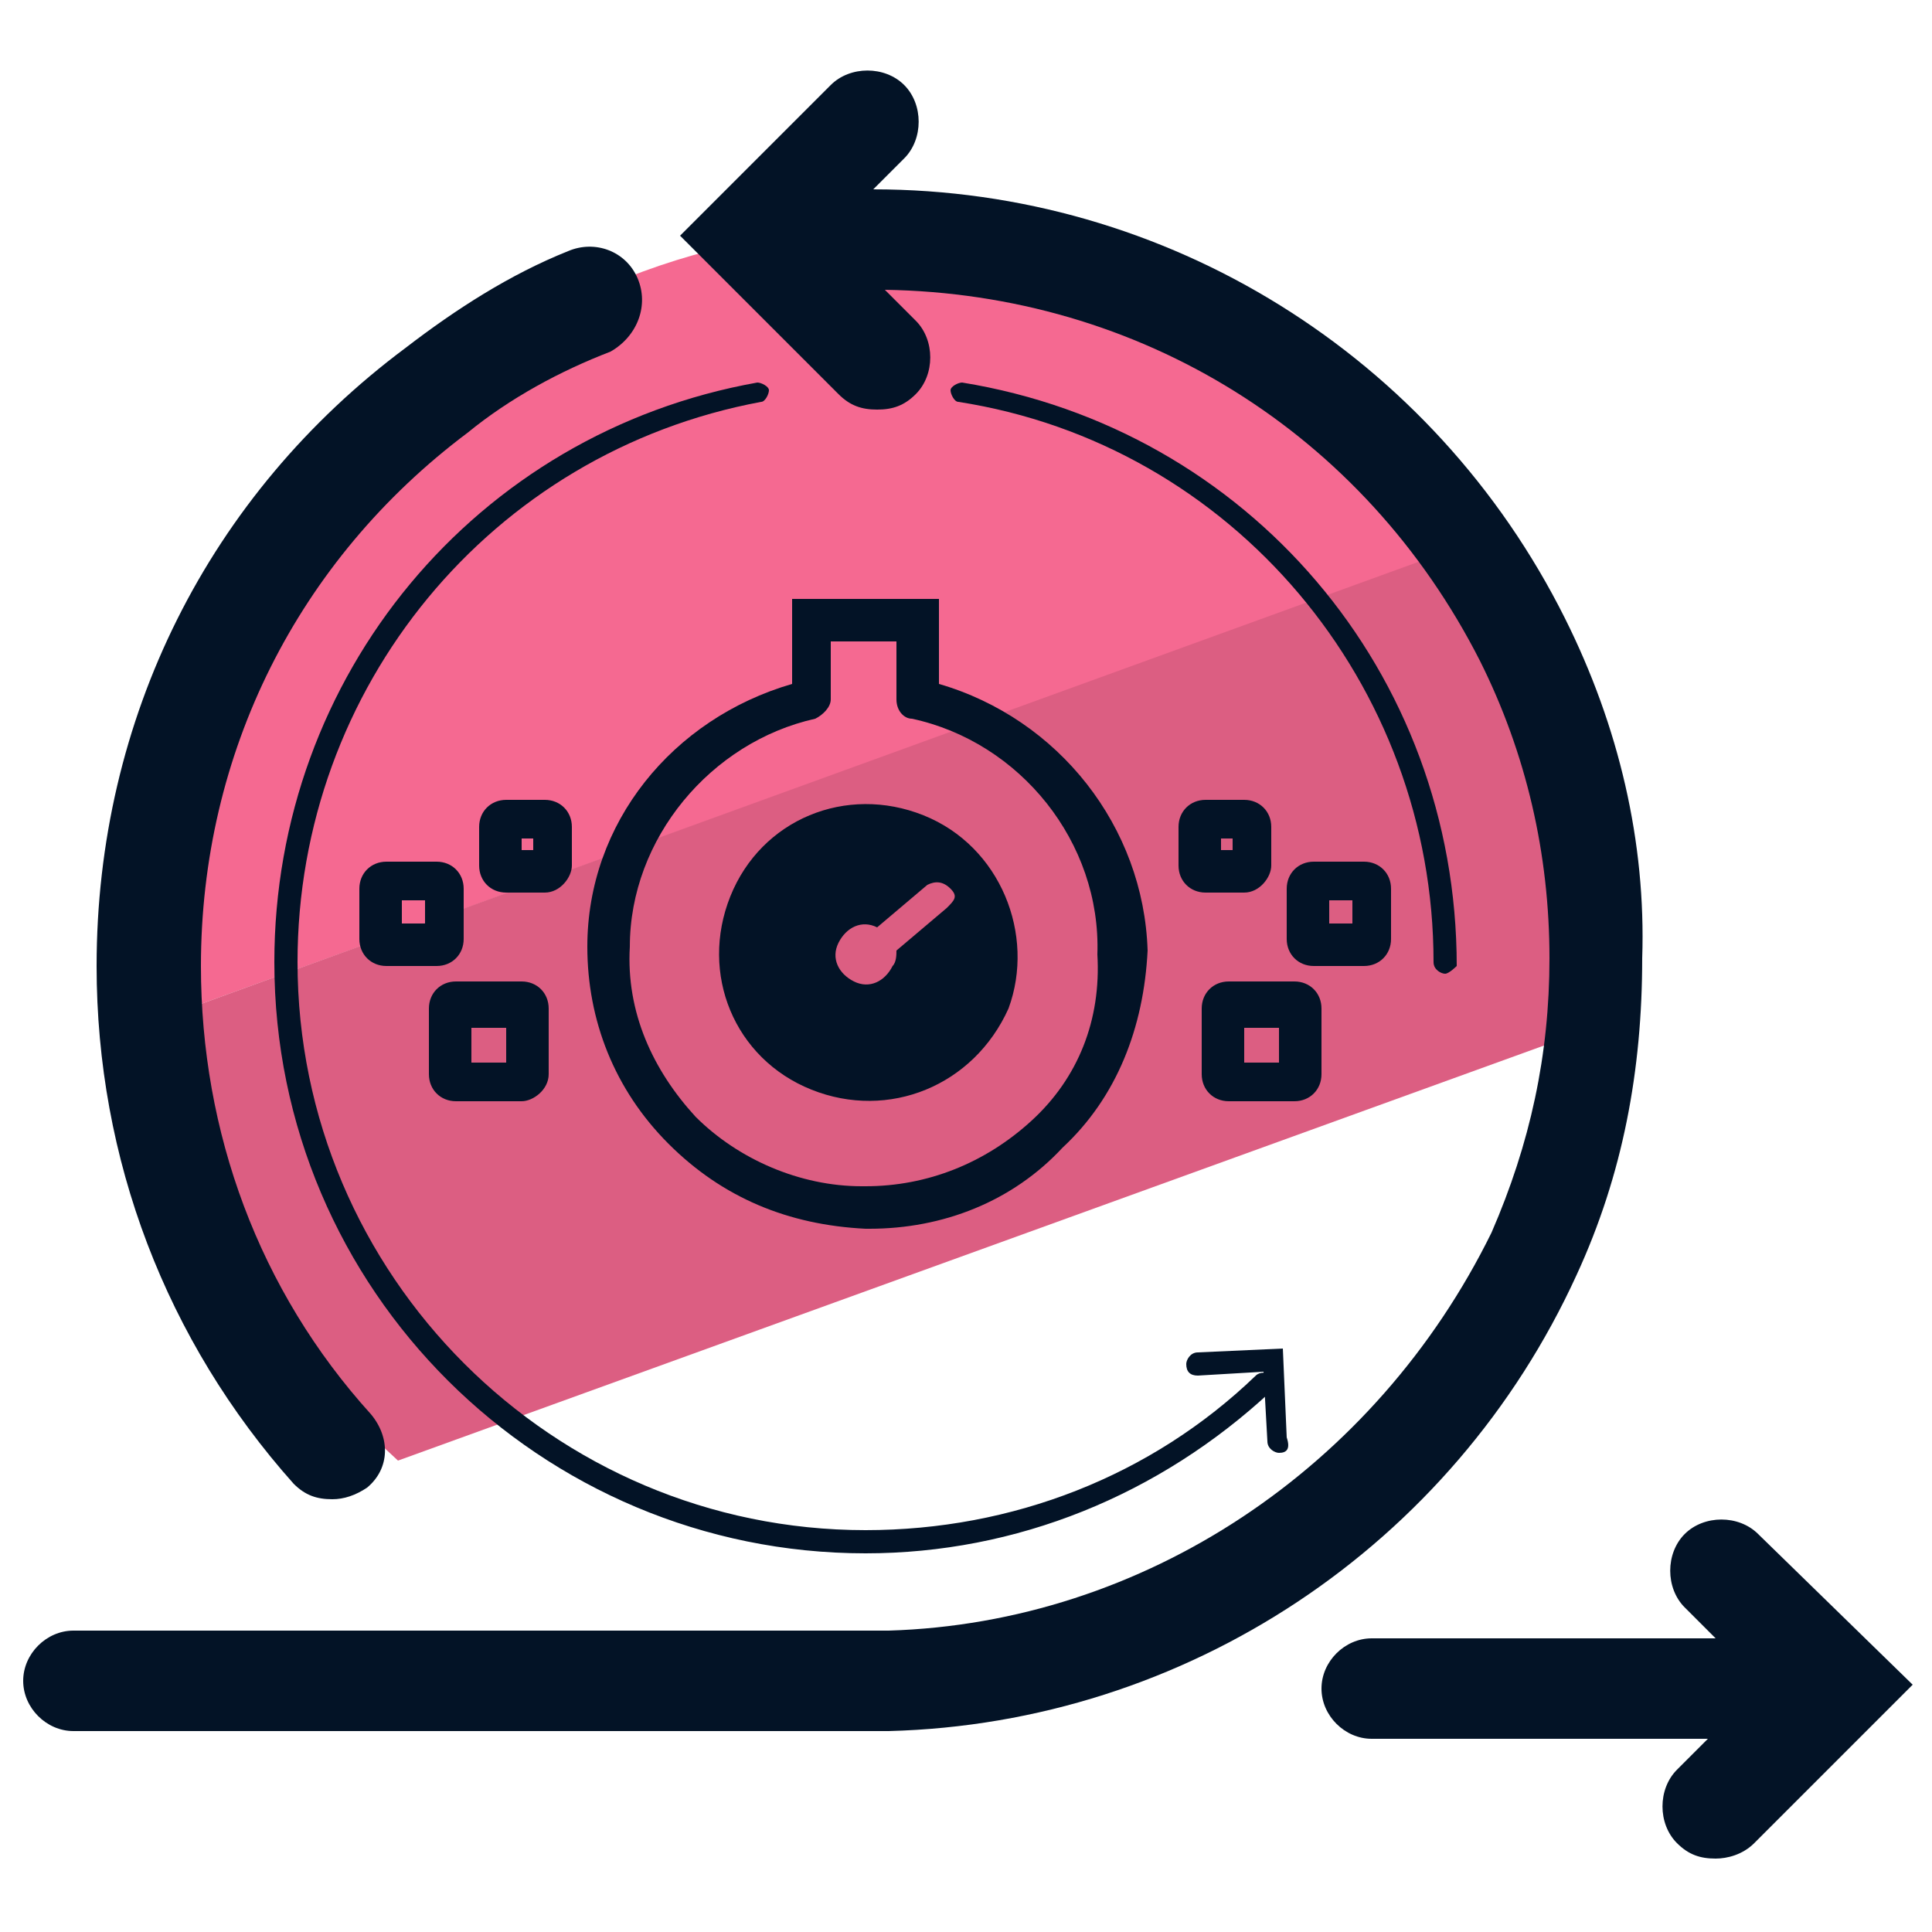 <svg xmlns="http://www.w3.org/2000/svg" id="Layer_1" x="0" y="0" version="1.1" viewBox="0 0 50 50" xml:space="preserve"><style>.st2{fill:#031326}</style><path fill="#f56991" d="M23 5.9c-10.2 0-18.5 8.3-18.5 18.5 0 .6 0 1.2.1 1.8L38.3 14C34.9 9.1 29.4 5.9 23 5.9z"/><path fill="#dc5e82" d="M41.5 24.5c0-3.9-1.2-7.5-3.3-10.5L4.6 26.2c.4 4.6 2.5 8.7 5.7 11.6l31.2-11.3v-2z"/><path d="M16.5 7.2c-.3-.7-1.1-1-1.8-.7-1.5.6-2.9 1.5-4.2 2.5-5.1 3.8-8 9.6-8 16 0 5 1.8 9.7 5.1 13.4.3.3.6.4 1 .4.3 0 .6-.1.9-.3.6-.5.6-1.3.1-1.9-2.9-3.2-4.4-7.3-4.4-11.6 0-5.5 2.5-10.5 6.9-13.8 1.1-.9 2.4-1.6 3.7-2.1.7-.4 1-1.2.7-1.9z" class="st2"/><path d="M22.4 40.2c-8.4 0-15.3-6.8-15.3-15.3 0-7.4 5.2-13.7 12.5-15 .1 0 .3.1.3.2s-.1.3-.2.3c-7 1.3-12 7.4-12 14.5 0 8.1 6.6 14.7 14.7 14.7 3.8 0 7.4-1.4 10.1-4 .1-.1.3-.1.4 0 .1.1.1.3 0 .4-2.9 2.7-6.6 4.2-10.5 4.2zm15-15c-.1 0-.3-.1-.3-.3 0-7.2-5.2-13.4-12.3-14.5-.1 0-.2-.2-.2-.3 0-.1.2-.2.3-.2 7.4 1.2 12.8 7.5 12.8 15.1 0 0-.2.2-.3.2zm8.1 14.5c-.5-.5-1.4-.5-1.9 0s-.5 1.4 0 1.9l.8.8h-8.9c-.7 0-1.3.6-1.3 1.3s.6 1.3 1.3 1.3h8.7l-.8.8c-.5.5-.5 1.4 0 1.9.3.3.6.4 1 .4.3 0 .7-.1 1-.4l4.1-4.1-4-3.9z" class="st2"/><path d="M40.5 16C37.1 9.2 30.2 4.9 22.6 4.9l.8-.8c.5-.5.5-1.4 0-1.9s-1.4-.5-1.9 0l-3.9 3.9 4.1 4.1c.3.3.6.4 1 .4s.7-.1 1-.4c.5-.5.5-1.4 0-1.9l-.8-.8c6.6.1 12.4 3.7 15.4 9.6 1.2 2.4 1.8 5 1.8 7.7 0 2.5-.5 4.8-1.5 7.1-3 6.1-9 10.1-15.6 10.3H1.9c-.7 0-1.3.6-1.3 1.3s.6 1.3 1.3 1.3H23c7.7-.2 14.6-4.8 17.8-11.8 1.2-2.6 1.7-5.3 1.7-8.2.1-3-.6-6-2-8.8z" class="st2"/><path d="M24.3 17.7v-2.2h-3.8v2.2c-3.1.9-5.3 3.6-5.3 6.8 0 1.9.7 3.7 2.1 5.1s3.1 2.1 5.1 2.2h.1c1.9 0 3.7-.7 5-2.1 1.4-1.3 2.1-3.1 2.2-5.1-.1-3.2-2.3-6-5.4-6.9zM26.7 29c-1.2 1.1-2.7 1.7-4.3 1.7h-.1c-1.6 0-3.2-.7-4.3-1.8-1.1-1.2-1.8-2.7-1.7-4.4 0-2.8 2.1-5.3 4.8-5.9.2-.1.4-.3.4-.5v-1.5h1.7v1.5c0 .3.2.5.4.5 2.8.6 4.9 3.2 4.8 6.1.1 1.7-.5 3.2-1.7 4.3z" class="st2"/><path d="M23.9 21.1c-2-.8-4.2.1-5 2.1-.8 2 .1 4.2 2.1 5s4.2-.1 5.1-2.1c.7-1.9-.2-4.2-2.2-5zm.6 2.4l-1.3 1.1c0 .1 0 .3-.1.4-.2.4-.6.6-1 .4-.4-.2-.6-.6-.4-1 .2-.4.6-.6 1-.4l1.3-1.1c.2-.1.4-.1.6.1s.1.3-.1.5zm-11 5h-1.7c-.4 0-.7-.3-.7-.7v-1.7c0-.4.3-.7.7-.7h1.7c.4 0 .7.3.7.7v1.7c0 .4-.4.7-.7.7zm-1.3-1h.9v-.9h-.9v.9zm-.9-2.5H10c-.4 0-.7-.3-.7-.7V23c0-.4.3-.7.7-.7h1.3c.4 0 .7.3.7.7v1.3c0 .4-.3.7-.7.7zm-.9-1.1h.6v-.6h-.6v.6zm3.7-.8h-1c-.4 0-.7-.3-.7-.7v-1c0-.4.3-.7.7-.7h1c.4 0 .7.3.7.7v1c0 .3-.3.7-.7.7zm-.6-1.1h.3v-.3h-.3v.3zm20 6.5h-1.7c-.4 0-.7-.3-.7-.7v-1.7c0-.4.3-.7.7-.7h1.7c.4 0 .7.3.7.7v1.7c0 .4-.3.7-.7.7zm-1.3-1h.9v-.9h-.9v.9zm3.1-2.5H34c-.4 0-.7-.3-.7-.7V23c0-.4.3-.7.7-.7h1.3c.4 0 .7.3.7.7v1.3c0 .4-.3.7-.7.7zm-.9-1.1h.6v-.6h-.6v.6zm-2.2-.8h-1c-.4 0-.7-.3-.7-.7v-1c0-.4.3-.7.7-.7h1c.4 0 .7.3.7.7v1c0 .3-.3.7-.7.7zm-.6-1.1h.3v-.3h-.3v.3zm1.5 15.6c-.1 0-.3-.1-.3-.3l-.1-1.8-1.7.1c-.2 0-.3-.1-.3-.3 0-.1.1-.3.3-.3l2.2-.1.1 2.3c.1.3 0 .4-.2.4z" class="st2"/></svg>